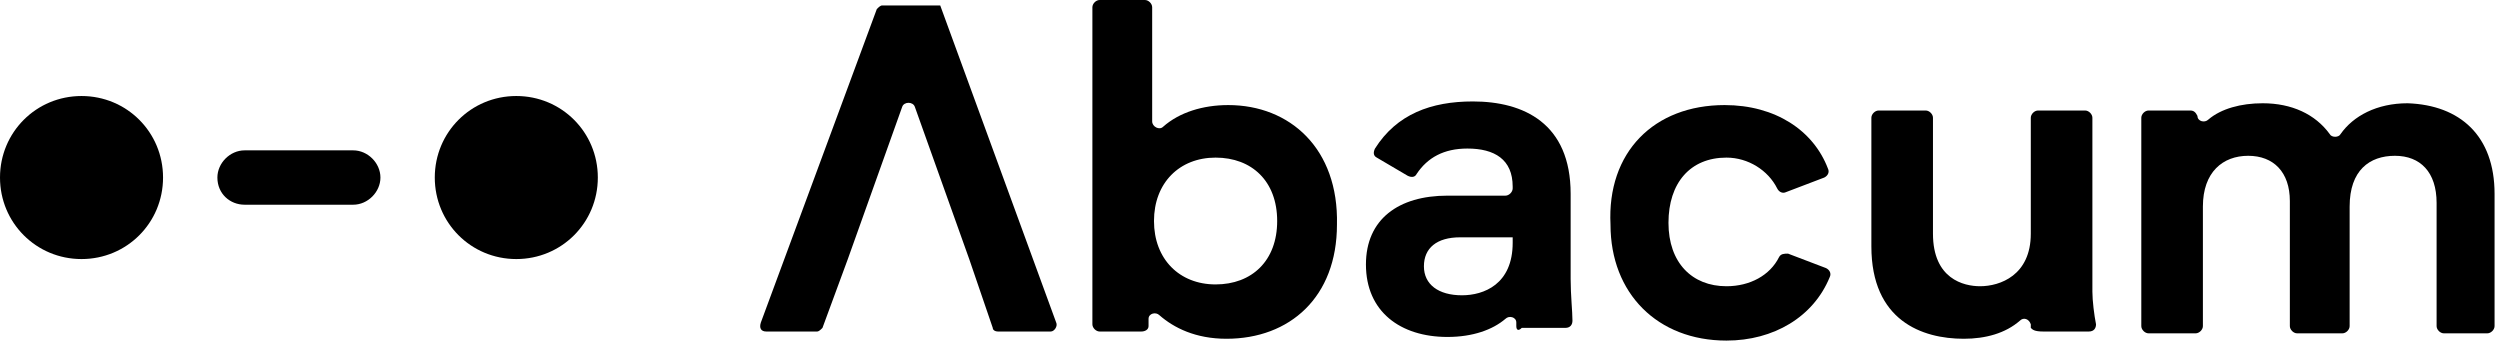 <?xml version="1.0" encoding="utf-8"?>
<!-- Generator: Adobe Illustrator 26.5.3, SVG Export Plug-In . SVG Version: 6.00 Build 0)  -->
<svg version="1.1" id="Layer_1" xmlns="http://www.w3.org/2000/svg" xmlns:xlink="http://www.w3.org/1999/xlink" x="0px" y="0px"
	 viewBox="0 0 138 19" style="enable-background:new 0 0 138 19;" xml:space="preserve">
<path d="M52.5,11.5l-2-5.6c-0.1-0.3-0.6-0.3-0.7,0l-2,5.6l-1,2.8l-1.4,3.8c-0.1,0.1-0.2,0.2-0.3,0.2h-2.8c-0.3,0-0.4-0.2-0.3-0.5
	l6.4-17.3c0.1-0.1,0.2-0.2,0.3-0.2h3.1h0.1l6.4,17.5c0.1,0.2-0.1,0.5-0.3,0.5h-2.9c-0.2,0-0.3-0.1-0.3-0.2l-1.3-3.8L52.5,11.5z"/>
<path d="M73.8,12.4c0,4-2.6,6.3-6.1,6.3c-1.7,0-2.9-0.6-3.7-1.3c-0.2-0.2-0.6-0.1-0.6,0.2V18c0,0.2-0.2,0.3-0.4,0.3h-2.3
	c-0.2,0-0.4-0.2-0.4-0.4V0.4c0-0.2,0.2-0.4,0.4-0.4h2.5c0.2,0,0.4,0.2,0.4,0.4v6.3C63.6,7,64,7.2,64.2,7c0.9-0.8,2.2-1.2,3.6-1.2
	C71.2,5.8,73.9,8.2,73.8,12.4z M70.5,12.2c0-2.2-1.4-3.5-3.4-3.5s-3.4,1.4-3.4,3.5s1.4,3.5,3.4,3.5S70.5,14.4,70.5,12.2z"/>
<path d="M83.7,18c0-0.1,0-0.1,0-0.2c0-0.3-0.4-0.4-0.6-0.2c-0.7,0.6-1.8,1-3.2,1c-2.6,0-4.5-1.4-4.5-4c0-2.5,1.8-3.8,4.5-3.8h3.2
	c0.2,0,0.4-0.2,0.4-0.4v-0.1c0-1.5-1-2.1-2.5-2.1c-1.3,0-2.2,0.5-2.8,1.4c-0.1,0.2-0.3,0.2-0.5,0.1l-1.7-1c-0.2-0.1-0.2-0.3-0.1-0.5
	c1.2-1.9,3.1-2.6,5.4-2.6c2.8,0,5.4,1.2,5.4,5.1v4.7c0,0.9,0.1,1.8,0.1,2.3c0,0.2-0.1,0.4-0.4,0.4H84C83.8,18.3,83.7,18.2,83.7,18z
	 M83.5,13.1h-2.9c-1.3,0-2,0.6-2,1.6s0.8,1.6,2.1,1.6c1.2,0,2.8-0.6,2.8-2.9V13.1L83.5,13.1z"/>
<path d="M95.2,5.8c2.8,0,4.9,1.4,5.7,3.5c0.1,0.2,0,0.4-0.2,0.5l-2.1,0.8c-0.2,0.1-0.4,0-0.5-0.2c-0.5-1-1.6-1.7-2.8-1.7
	c-2,0-3.2,1.4-3.2,3.6s1.3,3.5,3.2,3.5c1.3,0,2.4-0.6,2.9-1.6c0.1-0.2,0.3-0.2,0.5-0.2l2.1,0.8c0.2,0.1,0.3,0.3,0.2,0.5
	c-0.9,2.2-3.1,3.5-5.7,3.5c-3.8,0-6.4-2.6-6.4-6.4C88.7,8.4,91.3,5.8,95.2,5.8z"/>
<path d="M112.1,18.1c0-0.1,0-0.1,0-0.2c-0.1-0.3-0.4-0.4-0.6-0.2c-0.8,0.7-1.9,1-3.1,1c-2.3,0-5.1-1-5.1-5.1V6.5
	c0-0.2,0.2-0.4,0.4-0.4h2.6c0.2,0,0.4,0.2,0.4,0.4v6.4c0,2.5,1.7,2.9,2.6,2.9c1.1,0,2.8-0.6,2.8-2.9V6.5c0-0.2,0.2-0.4,0.4-0.4h2.6
	c0.2,0,0.4,0.2,0.4,0.4v9.6c0,0.5,0.1,1.3,0.2,1.8c0,0.2-0.1,0.4-0.4,0.4h-2.5C112.3,18.3,112.2,18.2,112.1,18.1z"/>
<path d="M137.7,10.7V18c0,0.2-0.2,0.4-0.4,0.4h-2.4c-0.2,0-0.4-0.2-0.4-0.4v-6.8c0-1.7-0.9-2.6-2.3-2.6c-1.4,0-2.5,0.8-2.5,2.8V18
	c0,0.2-0.2,0.4-0.4,0.4h-2.5c-0.2,0-0.4-0.2-0.4-0.4v-6.9c0-1.6-0.9-2.5-2.3-2.5s-2.5,0.9-2.5,2.8V18c0,0.2-0.2,0.4-0.4,0.4h-2.6
	c-0.2,0-0.4-0.2-0.4-0.4V6.5c0-0.2,0.2-0.4,0.4-0.4h2.3c0.2,0,0.3,0.1,0.4,0.3c0,0.3,0.4,0.4,0.6,0.2c0.7-0.6,1.8-0.9,3-0.9
	c1.6,0,2.9,0.6,3.7,1.7c0.1,0.2,0.5,0.2,0.6,0c0.7-1,2-1.7,3.7-1.7C135.8,5.8,137.7,7.5,137.7,10.7z"/>
<path d="M4.5,14.3c2.5,0,4.5-2,4.5-4.5S7,5.3,4.5,5.3S0,7.3,0,9.8S2,14.3,4.5,14.3z"/>
<path d="M28.5,14.3c2.5,0,4.5-2,4.5-4.5s-2-4.5-4.5-4.5S24,7.3,24,9.8S26,14.3,28.5,14.3z"/>
<path d="M12,9.8c0-0.8,0.7-1.5,1.5-1.5h6C20.3,8.3,21,9,21,9.8s-0.7,1.5-1.5,1.5h-6C12.7,11.3,12,10.7,12,9.8z"/>
</svg>
